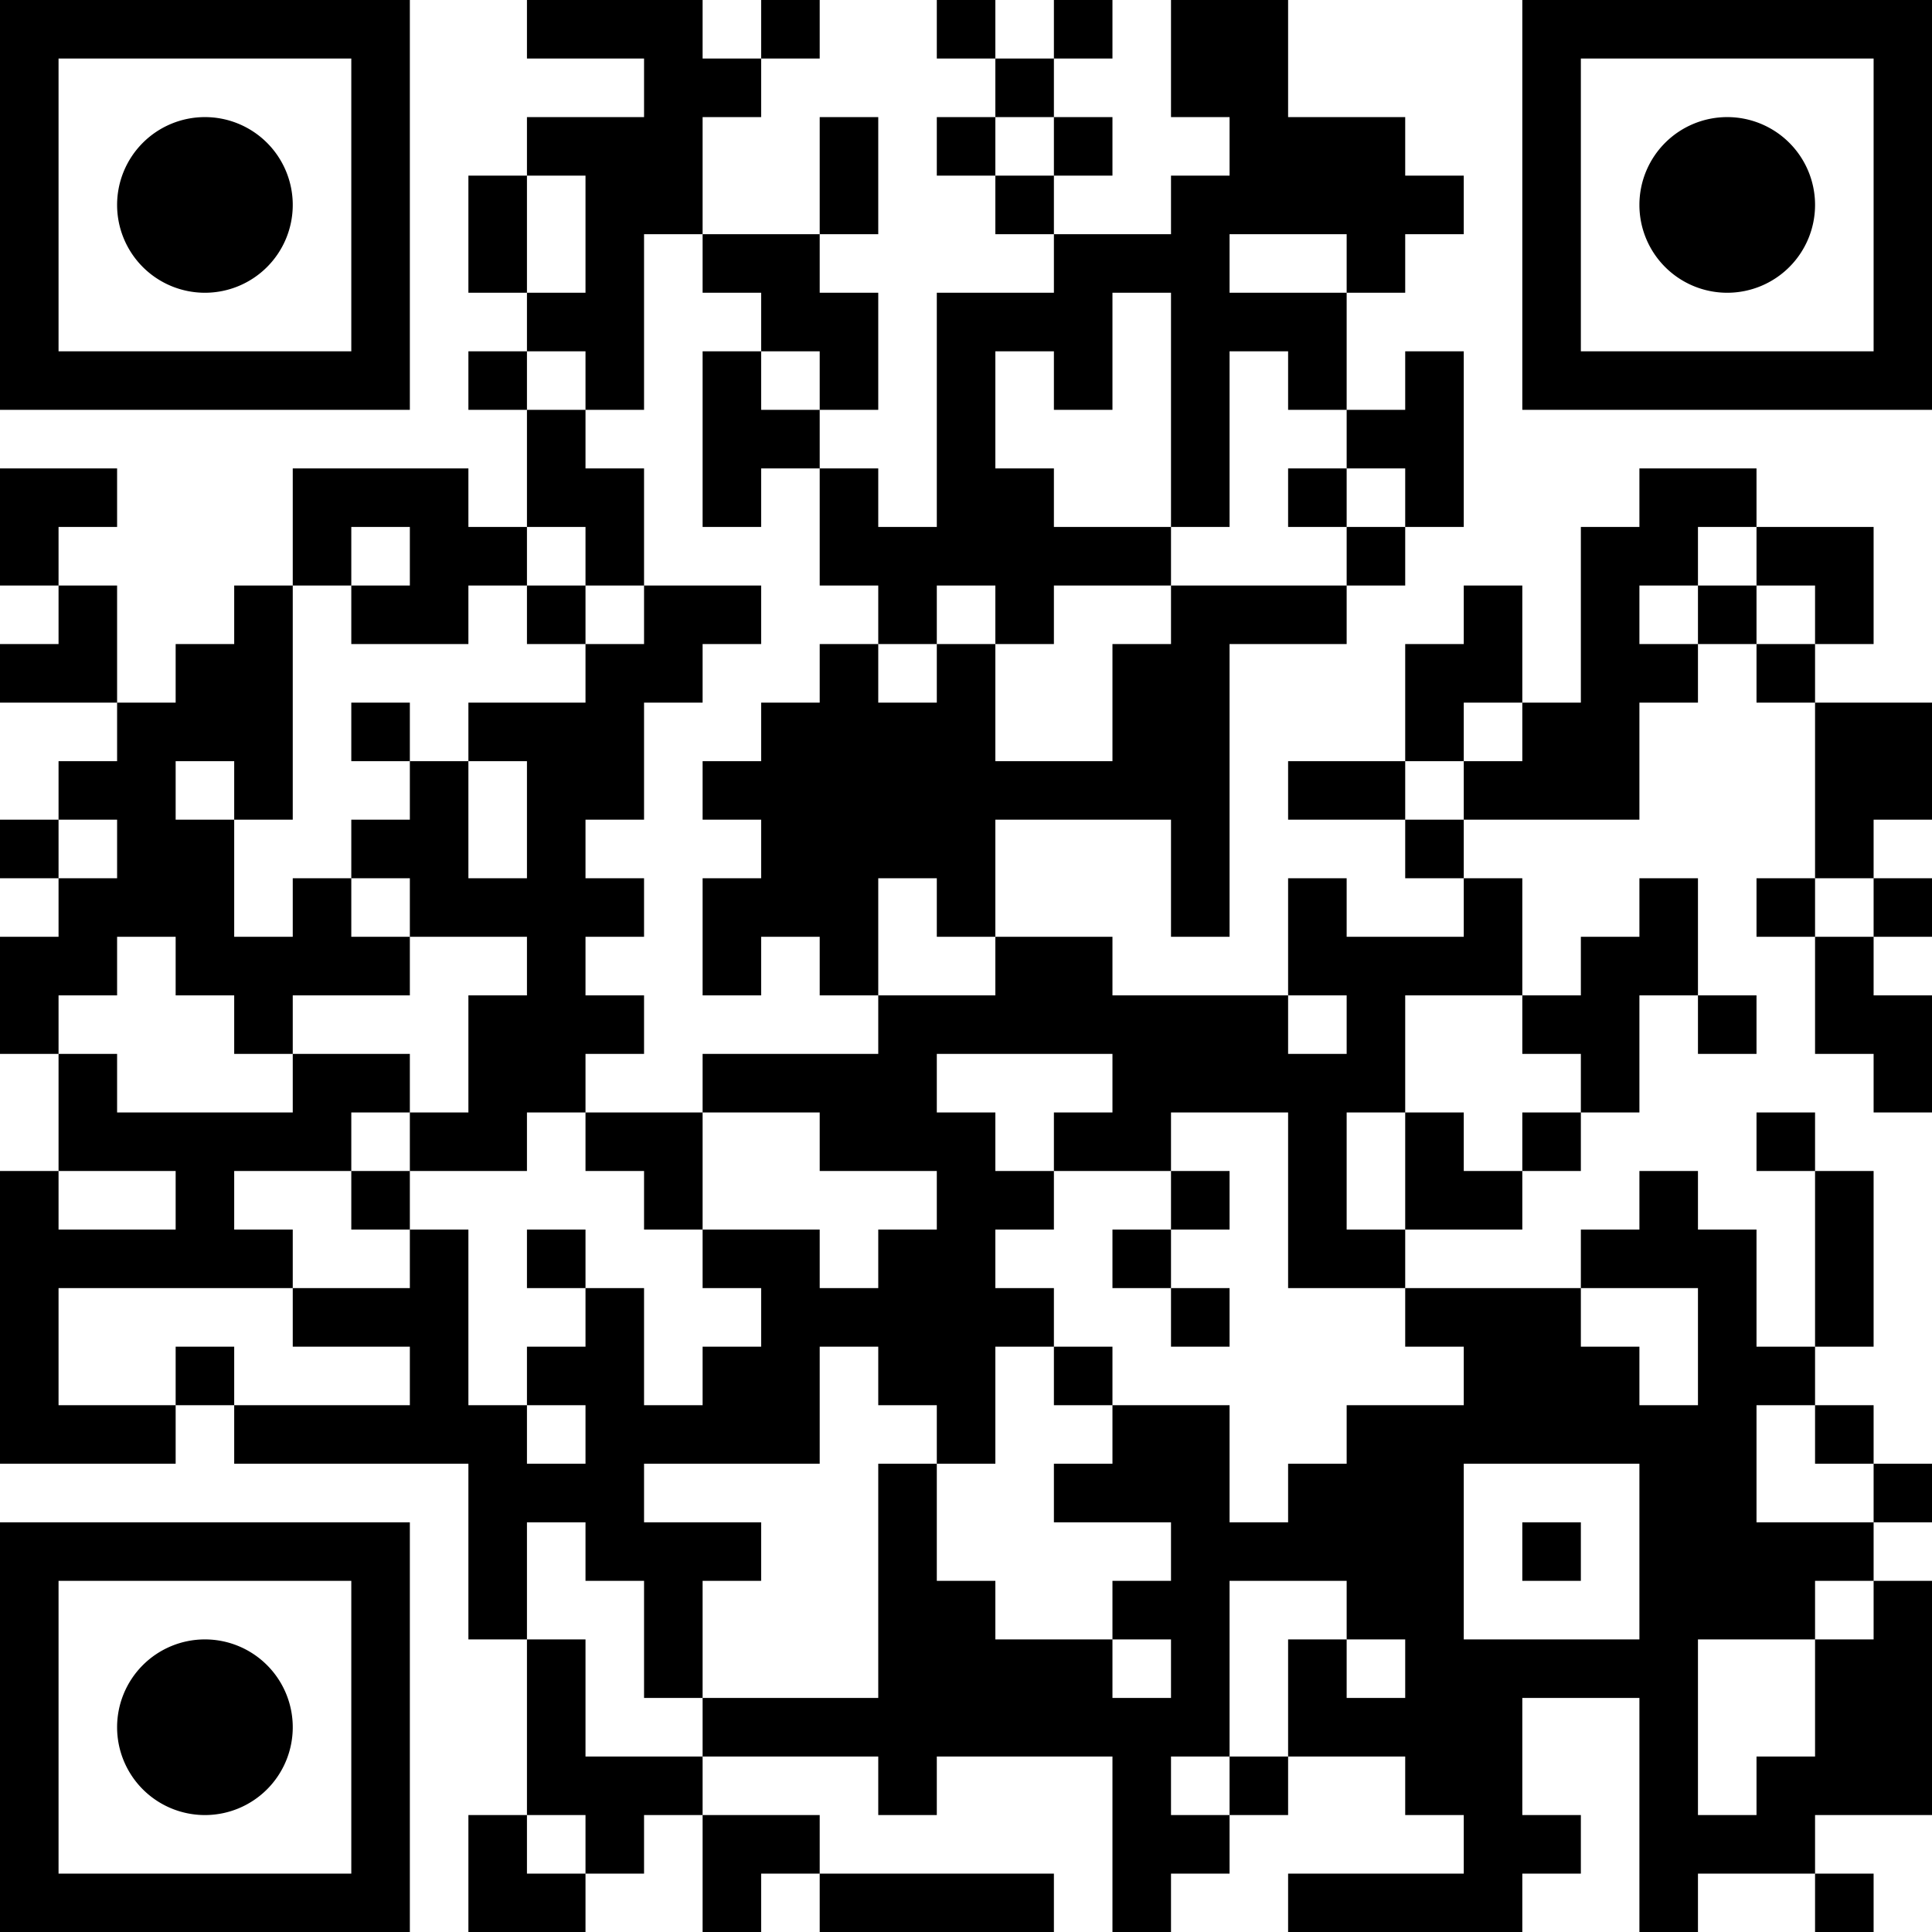 <?xml version="1.0" encoding="UTF-8"?>
<svg xmlns="http://www.w3.org/2000/svg" version="1.1" width="180" height="180" viewBox="0 0 180 180"><rect x="0" y="0" width="180" height="180" fill="#ffffff"/><g transform="scale(5.455)"><g transform="translate(0,0)"><path fill-rule="evenodd" d="M9 0L9 1L11 1L11 2L9 2L9 3L8 3L8 5L9 5L9 6L8 6L8 7L9 7L9 9L8 9L8 8L5 8L5 10L4 10L4 11L3 11L3 12L2 12L2 10L1 10L1 9L2 9L2 8L0 8L0 10L1 10L1 11L0 11L0 12L2 12L2 13L1 13L1 14L0 14L0 15L1 15L1 16L0 16L0 18L1 18L1 20L0 20L0 25L3 25L3 24L4 24L4 25L8 25L8 28L9 28L9 31L8 31L8 33L10 33L10 32L11 32L11 31L12 31L12 33L13 33L13 32L14 32L14 33L18 33L18 32L14 32L14 31L12 31L12 30L15 30L15 31L16 31L16 30L19 30L19 33L20 33L20 32L21 32L21 31L22 31L22 30L24 30L24 31L25 31L25 32L22 32L22 33L26 33L26 32L27 32L27 31L26 31L26 29L28 29L28 33L29 33L29 32L31 32L31 33L32 33L32 32L31 32L31 31L33 31L33 27L32 27L32 26L33 26L33 25L32 25L32 24L31 24L31 23L32 23L32 20L31 20L31 19L30 19L30 20L31 20L31 23L30 23L30 21L29 21L29 20L28 20L28 21L27 21L27 22L24 22L24 21L26 21L26 20L27 20L27 19L28 19L28 17L29 17L29 18L30 18L30 17L29 17L29 15L28 15L28 16L27 16L27 17L26 17L26 15L25 15L25 14L28 14L28 12L29 12L29 11L30 11L30 12L31 12L31 15L30 15L30 16L31 16L31 18L32 18L32 19L33 19L33 17L32 17L32 16L33 16L33 15L32 15L32 14L33 14L33 12L31 12L31 11L32 11L32 9L30 9L30 8L28 8L28 9L27 9L27 12L26 12L26 10L25 10L25 11L24 11L24 13L22 13L22 14L24 14L24 15L25 15L25 16L23 16L23 15L22 15L22 17L19 17L19 16L17 16L17 14L20 14L20 16L21 16L21 11L23 11L23 10L24 10L24 9L25 9L25 6L24 6L24 7L23 7L23 5L24 5L24 4L25 4L25 3L24 3L24 2L22 2L22 0L20 0L20 2L21 2L21 3L20 3L20 4L18 4L18 3L19 3L19 2L18 2L18 1L19 1L19 0L18 0L18 1L17 1L17 0L16 0L16 1L17 1L17 2L16 2L16 3L17 3L17 4L18 4L18 5L16 5L16 9L15 9L15 8L14 8L14 7L15 7L15 5L14 5L14 4L15 4L15 2L14 2L14 4L12 4L12 2L13 2L13 1L14 1L14 0L13 0L13 1L12 1L12 0ZM17 2L17 3L18 3L18 2ZM9 3L9 5L10 5L10 3ZM11 4L11 7L10 7L10 6L9 6L9 7L10 7L10 8L11 8L11 10L10 10L10 9L9 9L9 10L8 10L8 11L6 11L6 10L7 10L7 9L6 9L6 10L5 10L5 14L4 14L4 13L3 13L3 14L4 14L4 16L5 16L5 15L6 15L6 16L7 16L7 17L5 17L5 18L4 18L4 17L3 17L3 16L2 16L2 17L1 17L1 18L2 18L2 19L5 19L5 18L7 18L7 19L6 19L6 20L4 20L4 21L5 21L5 22L1 22L1 24L3 24L3 23L4 23L4 24L7 24L7 23L5 23L5 22L7 22L7 21L8 21L8 24L9 24L9 25L10 25L10 24L9 24L9 23L10 23L10 22L11 22L11 24L12 24L12 23L13 23L13 22L12 22L12 21L14 21L14 22L15 22L15 21L16 21L16 20L14 20L14 19L12 19L12 18L15 18L15 17L17 17L17 16L16 16L16 15L15 15L15 17L14 17L14 16L13 16L13 17L12 17L12 15L13 15L13 14L12 14L12 13L13 13L13 12L14 12L14 11L15 11L15 12L16 12L16 11L17 11L17 13L19 13L19 11L20 11L20 10L23 10L23 9L24 9L24 8L23 8L23 7L22 7L22 6L21 6L21 9L20 9L20 5L19 5L19 7L18 7L18 6L17 6L17 8L18 8L18 9L20 9L20 10L18 10L18 11L17 11L17 10L16 10L16 11L15 11L15 10L14 10L14 8L13 8L13 9L12 9L12 6L13 6L13 7L14 7L14 6L13 6L13 5L12 5L12 4ZM21 4L21 5L23 5L23 4ZM22 8L22 9L23 9L23 8ZM29 9L29 10L28 10L28 11L29 11L29 10L30 10L30 11L31 11L31 10L30 10L30 9ZM9 10L9 11L10 11L10 12L8 12L8 13L7 13L7 12L6 12L6 13L7 13L7 14L6 14L6 15L7 15L7 16L9 16L9 17L8 17L8 19L7 19L7 20L6 20L6 21L7 21L7 20L9 20L9 19L10 19L10 20L11 20L11 21L12 21L12 19L10 19L10 18L11 18L11 17L10 17L10 16L11 16L11 15L10 15L10 14L11 14L11 12L12 12L12 11L13 11L13 10L11 10L11 11L10 11L10 10ZM25 12L25 13L24 13L24 14L25 14L25 13L26 13L26 12ZM8 13L8 15L9 15L9 13ZM1 14L1 15L2 15L2 14ZM31 15L31 16L32 16L32 15ZM22 17L22 18L23 18L23 17ZM24 17L24 19L23 19L23 21L24 21L24 19L25 19L25 20L26 20L26 19L27 19L27 18L26 18L26 17ZM16 18L16 19L17 19L17 20L18 20L18 21L17 21L17 22L18 22L18 23L17 23L17 25L16 25L16 24L15 24L15 23L14 23L14 25L11 25L11 26L13 26L13 27L12 27L12 29L11 29L11 27L10 27L10 26L9 26L9 28L10 28L10 30L12 30L12 29L15 29L15 25L16 25L16 27L17 27L17 28L19 28L19 29L20 29L20 28L19 28L19 27L20 27L20 26L18 26L18 25L19 25L19 24L21 24L21 26L22 26L22 25L23 25L23 24L25 24L25 23L24 23L24 22L22 22L22 19L20 19L20 20L18 20L18 19L19 19L19 18ZM1 20L1 21L3 21L3 20ZM20 20L20 21L19 21L19 22L20 22L20 23L21 23L21 22L20 22L20 21L21 21L21 20ZM9 21L9 22L10 22L10 21ZM27 22L27 23L28 23L28 24L29 24L29 22ZM18 23L18 24L19 24L19 23ZM30 24L30 26L32 26L32 25L31 25L31 24ZM25 25L25 28L28 28L28 25ZM26 26L26 27L27 27L27 26ZM21 27L21 30L20 30L20 31L21 31L21 30L22 30L22 28L23 28L23 29L24 29L24 28L23 28L23 27ZM31 27L31 28L29 28L29 31L30 31L30 30L31 30L31 28L32 28L32 27ZM9 31L9 32L10 32L10 31ZM0 0L7 0L7 7L0 7ZM1 1L1 6L6 6L6 1ZM5 3.5A1.5 1.5 0 0 1 3.5 5A1.5 1.5 0 0 1 2 3.5A1.5 1.5 0 0 1 3.5 2A1.5 1.5 0 0 1 5 3.5ZM26 0L33 0L33 7L26 7ZM27 1L27 6L32 6L32 1ZM31 3.5A1.5 1.5 0 0 1 29.5 5A1.5 1.5 0 0 1 28 3.5A1.5 1.5 0 0 1 29.5 2A1.5 1.5 0 0 1 31 3.5ZM0 26L7 26L7 33L0 33ZM1 27L1 32L6 32L6 27ZM5 29.5A1.5 1.5 0 0 1 3.5 31A1.5 1.5 0 0 1 2 29.5A1.5 1.5 0 0 1 3.5 28A1.5 1.5 0 0 1 5 29.5Z" fill="#000000"/></g></g></svg>

